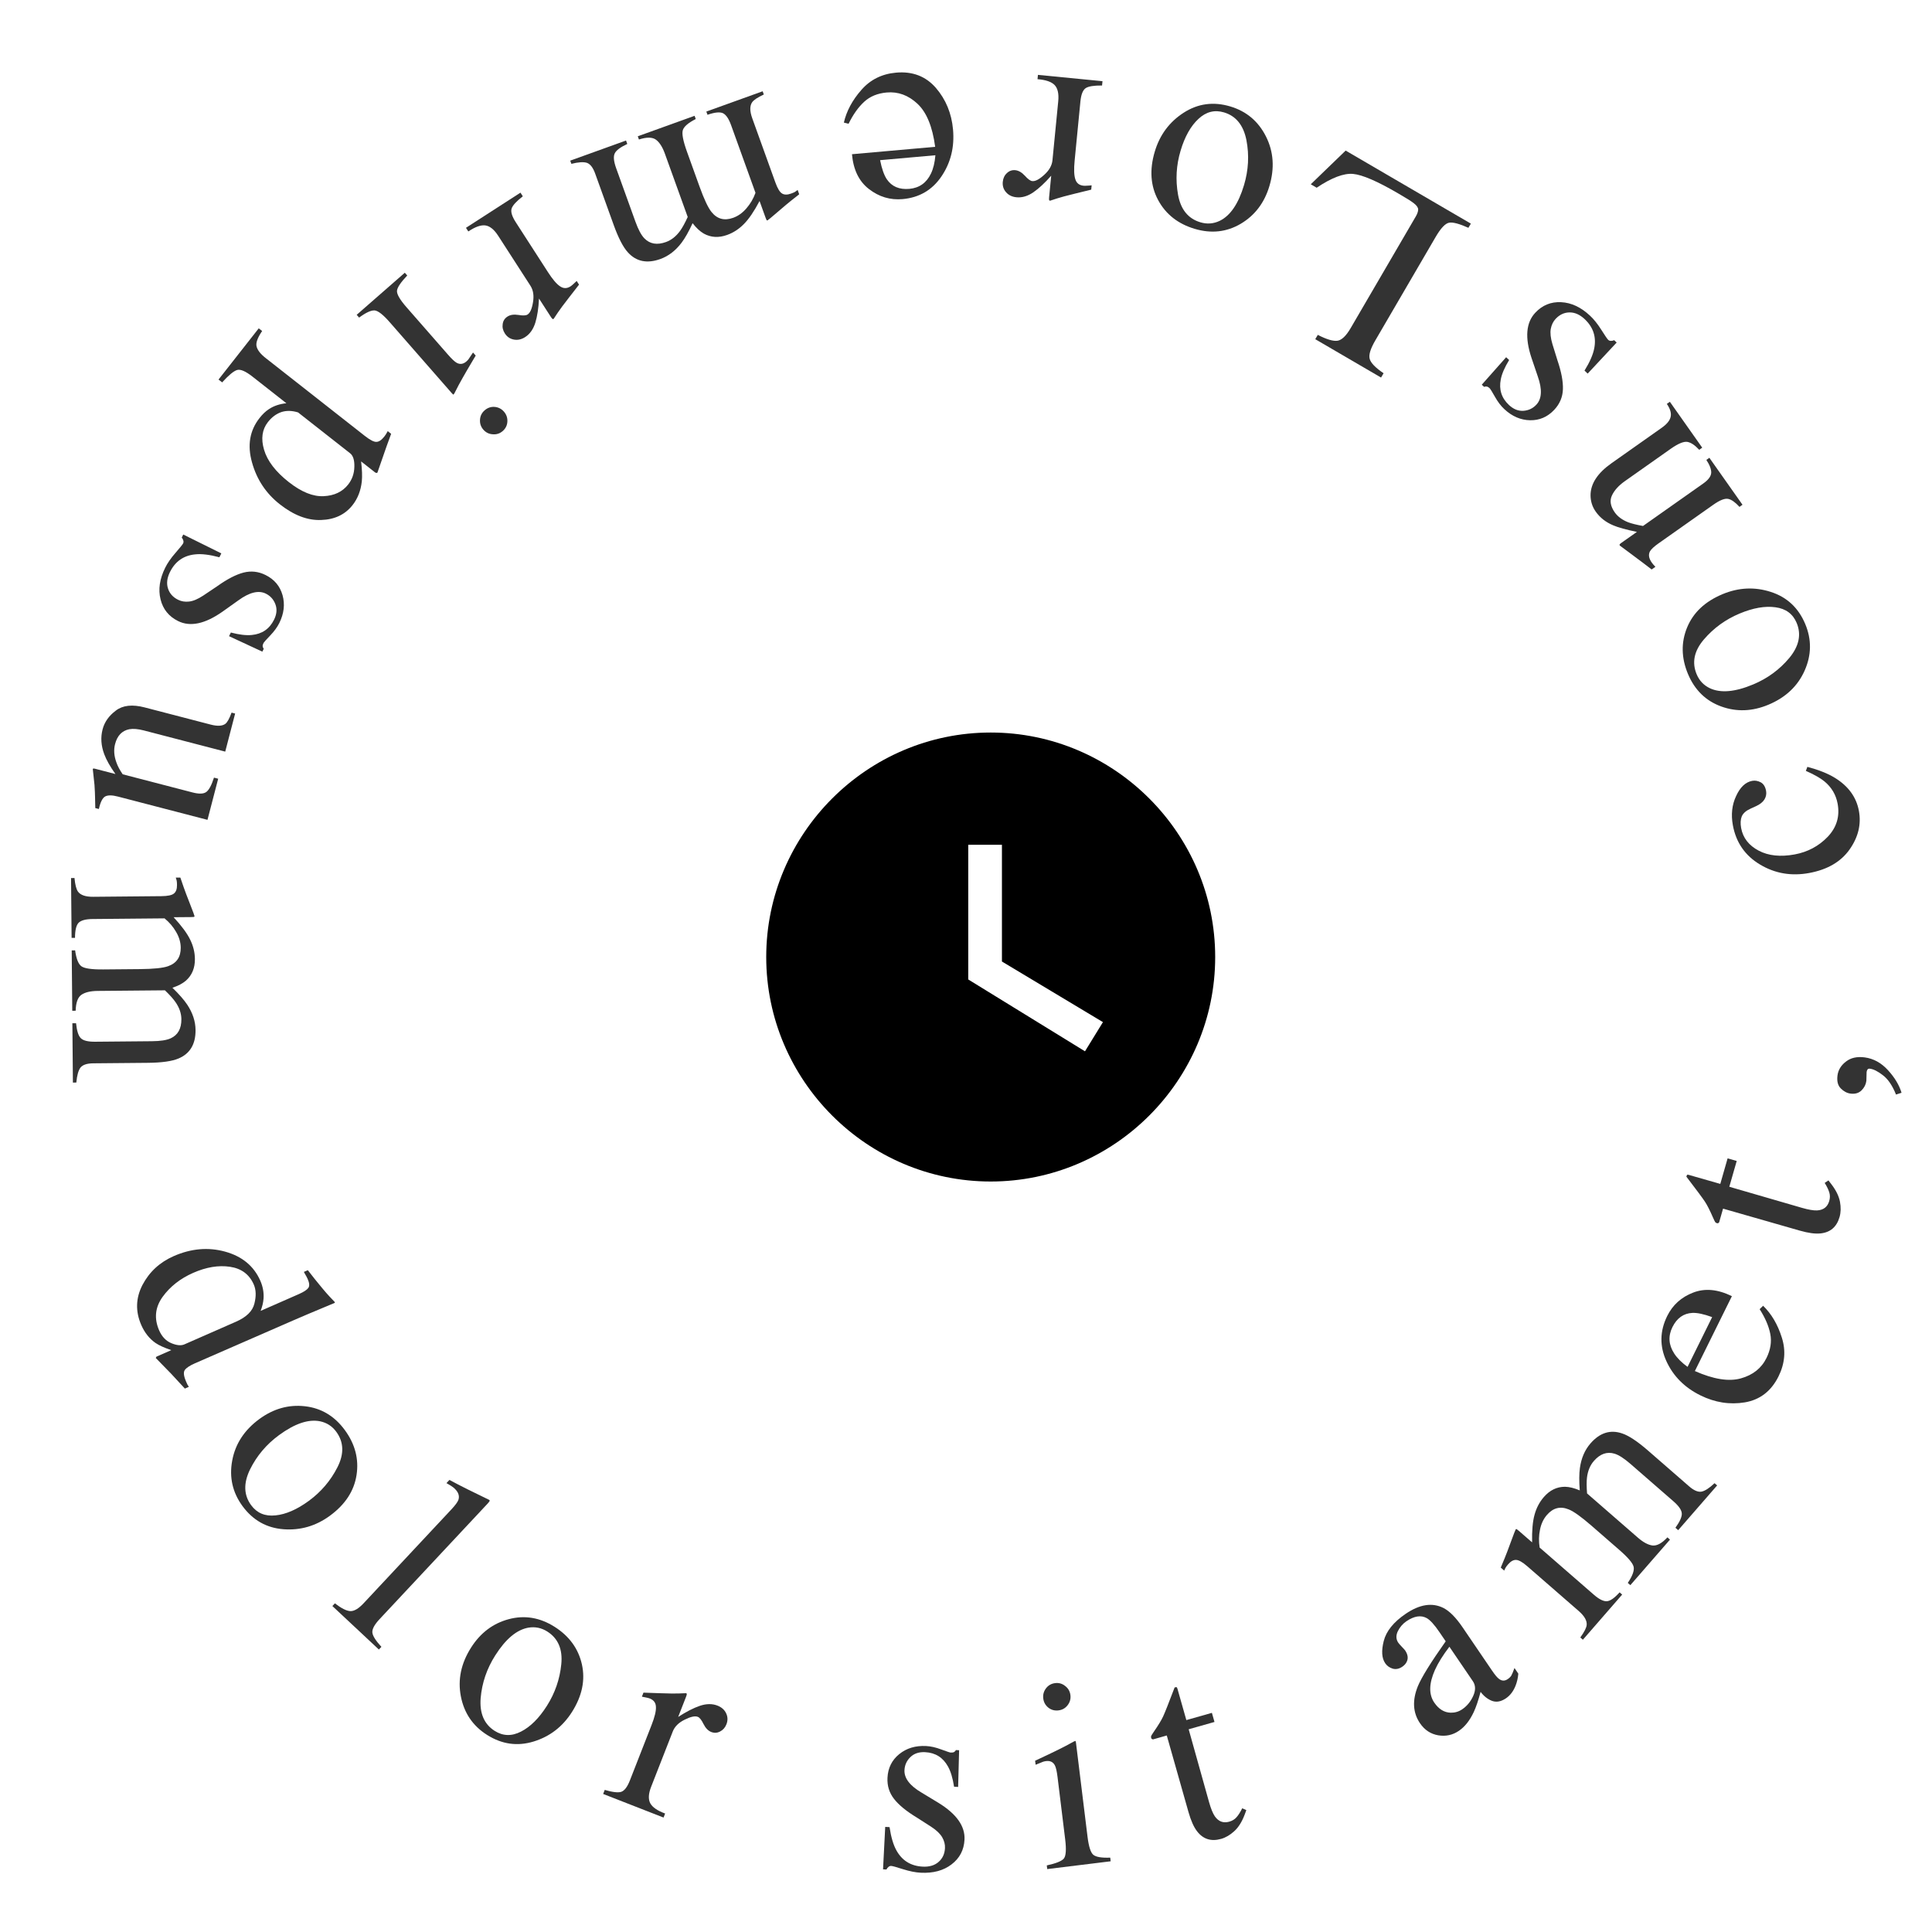 <svg width="102" height="102" viewBox="0 0 102 102" fill="none" xmlns="http://www.w3.org/2000/svg">
<path d="M77.524 12.027C77.044 11.812 76.706 11.722 76.509 11.757C76.305 11.793 76.068 12.043 75.797 12.507L72.61 17.972C72.355 18.408 72.256 18.73 72.311 18.939C72.363 19.152 72.608 19.408 73.046 19.706L72.913 19.933L69.439 17.907L69.573 17.68C70.038 17.919 70.385 18.022 70.614 17.989C70.838 17.954 71.069 17.733 71.307 17.325L74.75 11.422C74.829 11.286 74.87 11.165 74.873 11.06C74.869 10.956 74.795 10.848 74.651 10.737C74.566 10.672 74.475 10.608 74.377 10.546C74.275 10.481 74.085 10.367 73.805 10.204C72.713 9.567 71.923 9.226 71.434 9.182C70.945 9.138 70.305 9.381 69.513 9.911L69.202 9.729L71.044 7.95L77.654 11.806L77.524 12.027Z" fill="#333333"/>
<path d="M67.018 9.824C66.754 10.707 66.252 11.369 65.512 11.81C64.765 12.253 63.951 12.344 63.068 12.08C62.19 11.817 61.548 11.312 61.144 10.563C60.74 9.814 60.681 8.96 60.967 8.002C61.23 7.12 61.739 6.436 62.493 5.95C63.247 5.465 64.067 5.355 64.954 5.62C65.806 5.875 66.433 6.403 66.837 7.205C67.24 8.006 67.3 8.879 67.018 9.824ZM63.374 11.736C63.724 11.841 64.062 11.816 64.389 11.662C64.953 11.391 65.383 10.761 65.678 9.772C65.914 8.982 65.957 8.193 65.806 7.404C65.65 6.613 65.256 6.123 64.621 5.934C64.125 5.786 63.675 5.9 63.272 6.277C62.865 6.654 62.551 7.212 62.33 7.953C62.1 8.72 62.055 9.494 62.194 10.275C62.333 11.056 62.726 11.543 63.374 11.736Z" fill="#333333"/>
<path d="M58.183 4.514C57.756 4.51 57.468 4.556 57.319 4.653C57.169 4.755 57.076 4.99 57.04 5.359L56.736 8.476C56.691 8.932 56.703 9.261 56.772 9.463C56.835 9.669 56.98 9.783 57.206 9.805C57.252 9.81 57.315 9.809 57.394 9.803C57.469 9.801 57.548 9.795 57.633 9.784L57.611 10.012C57.339 10.079 57.06 10.147 56.775 10.217C56.489 10.287 56.291 10.337 56.181 10.368C55.942 10.433 55.695 10.509 55.44 10.596C55.407 10.592 55.39 10.579 55.388 10.556C55.381 10.532 55.381 10.483 55.388 10.409L55.499 9.276C55.164 9.657 54.849 9.949 54.555 10.153C54.256 10.357 53.959 10.444 53.664 10.415C53.429 10.392 53.245 10.302 53.111 10.145C52.977 9.992 52.921 9.81 52.942 9.598C52.96 9.409 53.033 9.255 53.161 9.138C53.284 9.02 53.431 8.969 53.602 8.985C53.777 9.003 53.946 9.101 54.11 9.279C54.269 9.458 54.4 9.552 54.501 9.562C54.662 9.578 54.873 9.466 55.134 9.226C55.394 8.991 55.538 8.735 55.565 8.459L55.87 5.342C55.908 4.945 55.843 4.66 55.674 4.485C55.505 4.315 55.206 4.214 54.776 4.181L54.798 3.953L58.206 4.286L58.183 4.514Z" fill="#333333"/>
<path d="M47.652 10.512C47.002 10.569 46.412 10.394 45.883 9.986C45.354 9.582 45.053 8.968 44.98 8.142L49.372 7.751C49.23 6.685 48.919 5.927 48.437 5.478C47.956 5.028 47.415 4.83 46.816 4.883C46.331 4.926 45.934 5.089 45.625 5.373C45.316 5.656 45.041 6.043 44.801 6.534L44.552 6.472C44.689 5.87 44.995 5.296 45.472 4.752C45.944 4.208 46.556 3.902 47.308 3.835C48.175 3.758 48.875 4.026 49.408 4.638C49.937 5.251 50.239 5.984 50.315 6.837C50.398 7.764 50.195 8.588 49.706 9.311C49.217 10.033 48.533 10.433 47.652 10.512ZM48.008 9.971C48.534 9.924 48.914 9.655 49.149 9.165C49.275 8.903 49.353 8.58 49.384 8.196L46.465 8.456C46.556 8.913 46.675 9.248 46.819 9.463C47.081 9.849 47.478 10.018 48.008 9.971Z" fill="#333333"/>
<path d="M40.325 4.989C39.996 5.142 39.79 5.28 39.707 5.403C39.578 5.593 39.582 5.877 39.719 6.255L40.936 9.633C41.052 9.955 41.172 10.151 41.295 10.22C41.414 10.29 41.572 10.29 41.767 10.219C41.859 10.186 41.927 10.157 41.972 10.131C42.012 10.106 42.059 10.072 42.112 10.028L42.194 10.257L41.781 10.583C41.631 10.701 41.389 10.904 41.055 11.192C40.721 11.48 40.543 11.627 40.521 11.635C40.499 11.643 40.482 11.637 40.47 11.617C40.458 11.597 40.441 11.556 40.419 11.495L40.101 10.613C39.811 11.161 39.536 11.565 39.276 11.826C39.017 12.091 38.722 12.284 38.391 12.403C37.943 12.565 37.531 12.541 37.155 12.332C36.956 12.217 36.76 12.034 36.566 11.784C36.362 12.227 36.168 12.57 35.985 12.813C35.669 13.232 35.295 13.519 34.864 13.675C34.162 13.927 33.591 13.811 33.151 13.325C32.899 13.052 32.648 12.566 32.397 11.869L31.42 9.158C31.308 8.849 31.165 8.662 30.989 8.598C30.81 8.539 30.536 8.557 30.166 8.65L30.105 8.481L33.051 7.419L33.117 7.601C32.751 7.773 32.53 7.939 32.455 8.099C32.376 8.26 32.401 8.522 32.531 8.883L33.546 11.699C33.698 12.121 33.856 12.416 34.02 12.584C34.31 12.883 34.69 12.947 35.16 12.778C35.444 12.676 35.691 12.481 35.902 12.193C36.024 12.026 36.159 11.78 36.308 11.456L35.102 8.111C34.975 7.759 34.818 7.513 34.63 7.374C34.438 7.236 34.139 7.233 33.733 7.365L33.672 7.195L36.671 6.114L36.732 6.284C36.337 6.485 36.11 6.68 36.05 6.869C35.99 7.058 36.064 7.442 36.273 8.021L36.932 9.851C37.174 10.521 37.384 10.967 37.562 11.189C37.86 11.564 38.242 11.667 38.708 11.499C38.974 11.403 39.208 11.235 39.412 10.994C39.617 10.758 39.775 10.487 39.886 10.181L38.598 6.608C38.479 6.277 38.34 6.068 38.181 5.983C38.018 5.899 37.742 5.925 37.352 6.06L37.291 5.89L40.264 4.819L40.325 4.989Z" fill="#333333"/>
<path d="M26.605 21.732C26.736 21.882 26.797 22.056 26.787 22.256C26.777 22.455 26.695 22.622 26.542 22.756C26.392 22.887 26.218 22.945 26.019 22.928C25.819 22.918 25.652 22.836 25.518 22.683C25.387 22.533 25.328 22.357 25.342 22.154C25.355 21.958 25.436 21.795 25.586 21.664C25.74 21.53 25.914 21.469 26.11 21.482C26.309 21.499 26.474 21.582 26.605 21.732ZM21.5 14.545C21.157 14.906 20.977 15.175 20.959 15.351C20.943 15.53 21.114 15.824 21.471 16.231L23.652 18.724C23.85 18.951 24.003 19.094 24.11 19.154C24.288 19.251 24.46 19.226 24.627 19.08C24.665 19.047 24.701 19.009 24.733 18.969C24.762 18.931 24.842 18.812 24.973 18.611L25.115 18.773L24.954 19.043C24.518 19.775 24.224 20.297 24.072 20.608C24.011 20.735 23.967 20.811 23.939 20.835C23.911 20.817 23.884 20.794 23.86 20.766L20.577 17.013C20.23 16.616 19.965 16.408 19.782 16.389C19.596 16.374 19.322 16.5 18.959 16.767L18.831 16.621L21.372 14.399L21.5 14.545Z" fill="#333333"/>
<path d="M15.737 21.774C15.415 21.674 15.119 21.668 14.849 21.757C14.58 21.852 14.346 22.027 14.146 22.282C13.837 22.675 13.769 23.163 13.941 23.745C14.114 24.334 14.55 24.904 15.249 25.453C15.919 25.979 16.534 26.226 17.094 26.195C17.651 26.168 18.08 25.963 18.381 25.581C18.592 25.311 18.701 25 18.708 24.646C18.719 24.295 18.644 24.057 18.484 23.931L15.737 21.774ZM13.84 17.476C13.593 17.836 13.496 18.11 13.548 18.298C13.598 18.49 13.755 18.69 14.021 18.899L19.264 23.016C19.541 23.233 19.744 23.337 19.875 23.328C20.007 23.326 20.145 23.232 20.291 23.046C20.323 23.006 20.351 22.966 20.376 22.927C20.398 22.891 20.429 22.836 20.47 22.762L20.65 22.904L20.412 23.556C20.401 23.577 20.24 24.041 19.927 24.949C19.913 24.968 19.893 24.973 19.869 24.966C19.846 24.966 19.824 24.957 19.802 24.94L19.065 24.361C19.116 24.79 19.129 25.141 19.102 25.415C19.049 25.902 18.886 26.319 18.615 26.665C18.22 27.168 17.666 27.43 16.954 27.453C16.242 27.483 15.514 27.206 14.772 26.623C14.044 26.051 13.554 25.314 13.304 24.41C13.051 23.511 13.183 22.732 13.7 22.073C13.86 21.869 14.025 21.712 14.193 21.603C14.452 21.43 14.761 21.326 15.119 21.289L13.334 19.887C12.966 19.598 12.693 19.48 12.515 19.535C12.337 19.589 12.074 19.807 11.728 20.188L11.537 20.038L13.66 17.335L13.84 17.476Z" fill="#333333"/>
<path d="M11.685 29.216L11.583 29.421C11.063 29.282 10.636 29.231 10.303 29.268C9.695 29.328 9.252 29.638 8.974 30.198C8.82 30.509 8.784 30.796 8.866 31.058C8.949 31.327 9.128 31.53 9.402 31.665C9.576 31.752 9.77 31.783 9.983 31.759C10.196 31.736 10.444 31.631 10.727 31.446L11.471 30.947C11.997 30.572 12.459 30.333 12.856 30.23C13.254 30.128 13.641 30.17 14.018 30.357C14.483 30.587 14.782 30.942 14.917 31.422C15.051 31.902 14.994 32.393 14.745 32.895C14.636 33.114 14.475 33.334 14.263 33.555C14.048 33.779 13.933 33.908 13.916 33.941C13.879 34.016 13.863 34.075 13.867 34.118C13.872 34.162 13.89 34.207 13.924 34.255L13.85 34.404L12.092 33.587L12.188 33.394C12.631 33.511 13 33.554 13.294 33.524C13.836 33.472 14.227 33.204 14.468 32.718C14.612 32.428 14.636 32.156 14.539 31.901C14.443 31.647 14.275 31.46 14.034 31.341C13.653 31.152 13.171 31.27 12.588 31.694L11.74 32.297C10.821 32.942 10.042 33.106 9.403 32.789C8.913 32.547 8.604 32.164 8.476 31.641C8.346 31.122 8.428 30.565 8.722 29.972C8.845 29.723 9.026 29.462 9.266 29.188C9.505 28.913 9.639 28.747 9.668 28.689C9.692 28.639 9.695 28.587 9.676 28.531C9.662 28.477 9.635 28.427 9.595 28.382L9.675 28.22L11.685 29.216Z" fill="#333333"/>
<path d="M11.891 39.682L7.59 38.563C7.285 38.484 7.03 38.463 6.824 38.5C6.44 38.578 6.191 38.838 6.076 39.282C5.996 39.586 6.02 39.91 6.146 40.254C6.214 40.449 6.325 40.657 6.478 40.879L10.161 41.836C10.506 41.926 10.75 41.918 10.893 41.811C11.035 41.705 11.17 41.453 11.297 41.055L11.519 41.113L10.954 43.284L6.223 42.054C5.918 41.974 5.694 41.973 5.549 42.051C5.408 42.133 5.298 42.354 5.22 42.711L5.031 42.662C5.028 42.398 5.024 42.203 5.018 42.078C5.017 41.953 5.008 41.742 4.989 41.446C4.979 41.319 4.949 41.038 4.899 40.604C4.905 40.582 4.92 40.572 4.943 40.573C4.962 40.573 4.985 40.577 5.012 40.584L6.094 40.865C5.811 40.466 5.614 40.118 5.505 39.822C5.335 39.371 5.305 38.933 5.416 38.507C5.517 38.117 5.752 37.786 6.119 37.513C6.483 37.235 6.988 37.18 7.633 37.347L11.121 38.254C11.48 38.348 11.739 38.334 11.9 38.213C12.002 38.134 12.11 37.938 12.226 37.623L12.414 37.672L11.891 39.682Z" fill="#333333"/>
<path d="M3.932 46.355C3.967 46.716 4.03 46.956 4.119 47.075C4.255 47.26 4.524 47.35 4.927 47.346L8.517 47.313C8.86 47.31 9.084 47.262 9.189 47.168C9.295 47.079 9.347 46.931 9.345 46.722C9.344 46.625 9.339 46.551 9.329 46.5C9.319 46.454 9.303 46.399 9.279 46.334L9.522 46.332L9.693 46.83C9.755 47.01 9.866 47.306 10.028 47.716C10.189 48.127 10.269 48.344 10.27 48.367C10.27 48.39 10.258 48.404 10.235 48.409C10.212 48.414 10.168 48.416 10.103 48.417L9.166 48.425C9.587 48.88 9.877 49.273 10.038 49.605C10.203 49.937 10.287 50.279 10.29 50.631C10.295 51.107 10.136 51.489 9.815 51.774C9.64 51.924 9.403 52.048 9.103 52.148C9.453 52.488 9.713 52.784 9.882 53.037C10.173 53.474 10.32 53.922 10.324 54.38C10.331 55.126 10.032 55.626 9.428 55.882C9.087 56.028 8.546 56.105 7.805 56.112L4.924 56.138C4.595 56.141 4.371 56.215 4.252 56.359C4.138 56.508 4.064 56.773 4.03 57.153L3.849 57.155L3.821 54.023L4.015 54.021C4.056 54.423 4.139 54.687 4.266 54.81C4.392 54.939 4.647 55.002 5.031 54.998L8.024 54.971C8.473 54.967 8.804 54.915 9.016 54.816C9.394 54.641 9.581 54.304 9.576 53.804C9.573 53.503 9.471 53.205 9.269 52.911C9.152 52.74 8.965 52.532 8.708 52.284L5.153 52.316C4.778 52.32 4.494 52.387 4.3 52.519C4.107 52.654 4.005 52.935 3.995 53.362L3.815 53.363L3.786 50.176L3.966 50.174C4.026 50.614 4.135 50.893 4.294 51.012C4.452 51.13 4.839 51.187 5.455 51.181L7.399 51.164C8.112 51.157 8.602 51.107 8.87 51.012C9.322 50.855 9.546 50.529 9.542 50.033C9.539 49.751 9.458 49.474 9.298 49.202C9.143 48.93 8.939 48.691 8.687 48.485L4.889 48.52C4.537 48.523 4.295 48.586 4.161 48.707C4.028 48.833 3.961 49.102 3.96 49.514L3.78 49.516L3.751 46.357L3.932 46.355Z" fill="#333333"/>
<path d="M13.743 67.615C13.879 67.925 13.936 68.239 13.914 68.557C13.899 68.765 13.848 68.983 13.76 69.208L15.782 68.32C16.04 68.206 16.205 68.098 16.277 67.996C16.35 67.898 16.339 67.741 16.244 67.525C16.222 67.474 16.2 67.431 16.179 67.394C16.158 67.358 16.112 67.277 16.042 67.151L16.252 67.059L16.614 67.522C16.749 67.69 16.886 67.858 17.025 68.024C17.164 68.191 17.29 68.335 17.404 68.457C17.455 68.515 17.545 68.61 17.673 68.74L17.677 68.784L17.004 69.065C16.761 69.167 16.509 69.272 16.248 69.382C15.992 69.489 15.739 69.598 15.489 69.708L10.289 71.977C10.014 72.098 9.836 72.217 9.755 72.333C9.675 72.449 9.699 72.654 9.827 72.946C9.848 72.993 9.868 73.039 9.889 73.086C9.914 73.131 9.94 73.175 9.969 73.218L9.76 73.31C9.74 73.288 9.499 73.027 9.037 72.528L8.223 71.694L8.261 71.624L9.043 71.281C8.68 71.157 8.405 71.033 8.218 70.907C7.892 70.682 7.639 70.365 7.46 69.959C7.144 69.238 7.164 68.531 7.522 67.838C7.886 67.147 8.435 66.641 9.168 66.318C10.088 65.914 10.993 65.835 11.885 66.08C12.783 66.328 13.402 66.84 13.743 67.615ZM8.404 70.242C8.549 70.572 8.764 70.796 9.048 70.914C9.333 71.032 9.562 71.053 9.736 70.976L12.463 69.778C13.014 69.536 13.337 69.217 13.431 68.822C13.531 68.429 13.52 68.092 13.397 67.813C13.162 67.279 12.743 66.968 12.138 66.879C11.537 66.79 10.891 66.896 10.2 67.2C9.518 67.5 8.978 67.924 8.582 68.472C8.188 69.025 8.128 69.614 8.404 70.242Z" fill="#333333"/>
<path d="M13.695 74.916C14.439 74.372 15.238 74.147 16.095 74.243C16.958 74.339 17.661 74.759 18.206 75.502C18.748 76.242 18.954 77.032 18.824 77.873C18.695 78.714 18.227 79.43 17.42 80.022C16.677 80.566 15.859 80.804 14.965 80.736C14.071 80.668 13.351 80.26 12.803 79.514C12.278 78.797 12.096 77.997 12.259 77.115C12.421 76.232 12.9 75.499 13.695 74.916ZM17.755 75.592C17.539 75.297 17.254 75.112 16.901 75.038C16.288 74.913 15.565 75.156 14.732 75.767C14.067 76.254 13.557 76.858 13.201 77.578C12.848 78.302 12.867 78.931 13.258 79.465C13.565 79.883 13.992 80.063 14.541 80.005C15.092 79.951 15.68 79.695 16.304 79.238C16.95 78.765 17.453 78.175 17.813 77.469C18.174 76.763 18.154 76.137 17.755 75.592Z" fill="#333333"/>
<path d="M17.681 84.649C18.024 84.913 18.296 85.05 18.496 85.059C18.699 85.066 18.932 84.928 19.194 84.648L23.828 79.692C24.037 79.469 24.163 79.298 24.204 79.179C24.27 78.974 24.199 78.774 23.993 78.582C23.945 78.537 23.888 78.493 23.821 78.45C23.758 78.409 23.674 78.36 23.571 78.301L23.727 78.133C24.297 78.439 24.999 78.79 25.831 79.188C25.855 79.21 25.859 79.233 25.843 79.257C25.831 79.283 25.793 79.33 25.73 79.398L20.043 85.479C19.767 85.773 19.64 86.012 19.659 86.195C19.681 86.374 19.84 86.624 20.136 86.945L20.003 87.087L17.548 84.791L17.681 84.649Z" fill="#333333"/>
<path d="M24.869 86.987C25.362 86.209 26.025 85.708 26.858 85.485C27.697 85.261 28.505 85.396 29.283 85.889C30.056 86.381 30.536 87.042 30.722 87.872C30.907 88.703 30.732 89.54 30.197 90.385C29.703 91.162 29.027 91.682 28.17 91.944C27.313 92.206 26.494 92.089 25.712 91.593C24.961 91.117 24.501 90.438 24.331 89.557C24.161 88.676 24.34 87.819 24.869 86.987ZM28.895 86.137C28.586 85.941 28.254 85.873 27.898 85.932C27.282 86.04 26.697 86.529 26.144 87.401C25.702 88.097 25.447 88.845 25.377 89.645C25.312 90.448 25.558 91.027 26.117 91.382C26.555 91.66 27.019 91.672 27.509 91.418C28.003 91.167 28.457 90.715 28.872 90.062C29.301 89.386 29.555 88.653 29.633 87.864C29.712 87.075 29.466 86.499 28.895 86.137Z" fill="#333333"/>
<path d="M31.927 94.498C32.337 94.619 32.627 94.653 32.797 94.6C32.968 94.542 33.121 94.341 33.256 93.996L34.397 91.08C34.564 90.653 34.642 90.333 34.63 90.12C34.625 89.904 34.517 89.755 34.306 89.672C34.263 89.655 34.202 89.639 34.124 89.623C34.051 89.605 33.973 89.589 33.889 89.576L33.972 89.363C34.252 89.372 34.538 89.383 34.832 89.393C35.127 89.404 35.331 89.409 35.445 89.409C35.693 89.412 35.951 89.406 36.22 89.392C36.25 89.403 36.263 89.421 36.259 89.444C36.259 89.469 36.246 89.516 36.219 89.585L35.804 90.646C36.23 90.37 36.612 90.174 36.951 90.058C37.294 89.943 37.604 89.94 37.88 90.048C38.099 90.134 38.252 90.271 38.338 90.458C38.425 90.642 38.43 90.832 38.353 91.031C38.284 91.208 38.172 91.335 38.017 91.414C37.866 91.494 37.711 91.503 37.551 91.441C37.387 91.377 37.251 91.236 37.142 91.02C37.037 90.805 36.937 90.679 36.842 90.641C36.691 90.582 36.458 90.633 36.142 90.793C35.828 90.948 35.62 91.155 35.519 91.414L34.378 94.331C34.233 94.701 34.218 94.994 34.333 95.208C34.45 95.418 34.711 95.597 35.115 95.745L35.032 95.958L31.843 94.712L31.927 94.498Z" fill="#333333"/>
<path d="M46.735 96.451L46.964 96.463C47.043 96.996 47.166 97.407 47.331 97.699C47.629 98.233 48.089 98.516 48.713 98.549C49.06 98.567 49.338 98.486 49.546 98.306C49.76 98.123 49.874 97.878 49.89 97.573C49.9 97.379 49.852 97.189 49.745 97.002C49.639 96.816 49.445 96.63 49.162 96.444L48.408 95.96C47.855 95.626 47.453 95.297 47.201 94.973C46.948 94.65 46.833 94.277 46.855 93.857C46.881 93.339 47.088 92.923 47.475 92.609C47.862 92.295 48.335 92.153 48.895 92.182C49.14 92.194 49.406 92.254 49.692 92.362C49.983 92.469 50.147 92.524 50.184 92.526C50.268 92.53 50.328 92.522 50.367 92.501C50.405 92.48 50.439 92.444 50.469 92.395L50.636 92.403L50.585 94.341L50.37 94.33C50.3 93.876 50.194 93.521 50.049 93.263C49.786 92.786 49.384 92.534 48.843 92.506C48.52 92.489 48.26 92.575 48.065 92.765C47.87 92.954 47.766 93.183 47.752 93.451C47.73 93.876 48.029 94.272 48.65 94.638L49.54 95.177C50.498 95.764 50.958 96.413 50.921 97.126C50.893 97.671 50.664 98.107 50.235 98.432C49.81 98.758 49.267 98.904 48.606 98.87C48.329 98.856 48.017 98.793 47.67 98.683C47.324 98.572 47.118 98.515 47.053 98.512C46.998 98.509 46.948 98.527 46.904 98.567C46.861 98.602 46.826 98.646 46.8 98.701L46.62 98.691L46.735 96.451Z" fill="#333333"/>
<path d="M55.079 89.671C55.055 89.474 55.103 89.295 55.223 89.136C55.343 88.977 55.505 88.885 55.707 88.86C55.904 88.836 56.081 88.886 56.236 89.012C56.396 89.132 56.488 89.293 56.513 89.496C56.537 89.693 56.486 89.872 56.361 90.032C56.24 90.187 56.081 90.276 55.884 90.3C55.681 90.325 55.503 90.277 55.348 90.156C55.193 90.031 55.103 89.869 55.079 89.671ZM55.265 98.485C55.751 98.379 56.051 98.258 56.165 98.123C56.278 97.983 56.302 97.644 56.236 97.107L55.833 93.819C55.796 93.52 55.75 93.316 55.694 93.206C55.602 93.026 55.446 92.95 55.226 92.977C55.175 92.983 55.125 92.994 55.076 93.009C55.031 93.024 54.898 93.078 54.676 93.17L54.649 92.957L54.934 92.824C55.706 92.463 56.242 92.197 56.543 92.025C56.665 91.954 56.744 91.916 56.781 91.911C56.794 91.942 56.803 91.976 56.807 92.013L57.415 96.962C57.479 97.486 57.581 97.807 57.722 97.925C57.867 98.042 58.164 98.092 58.615 98.074L58.638 98.267L55.289 98.678L55.265 98.485Z" fill="#333333"/>
<path d="M63.982 90.43L64.119 90.911L62.756 91.297L63.834 95.149C63.93 95.488 64.031 95.736 64.138 95.893C64.332 96.17 64.585 96.264 64.897 96.176C65.058 96.13 65.185 96.053 65.279 95.945C65.378 95.835 65.48 95.676 65.584 95.468L65.8 95.566L65.71 95.808C65.567 96.186 65.384 96.476 65.162 96.678C64.941 96.88 64.71 97.016 64.469 97.084C63.944 97.233 63.521 97.1 63.201 96.686C63.027 96.461 62.876 96.124 62.748 95.674L61.6 91.625L60.872 91.832C60.846 91.825 60.824 91.816 60.807 91.807C60.794 91.796 60.785 91.779 60.778 91.757C60.766 91.713 60.765 91.677 60.777 91.649C60.791 91.616 60.84 91.54 60.921 91.421C61.157 91.079 61.319 90.812 61.408 90.618C61.501 90.419 61.703 89.909 62.014 89.09C62.072 89.073 62.107 89.068 62.118 89.074C62.134 89.079 62.15 89.111 62.167 89.169L62.633 90.812L63.982 90.43Z" fill="#333333"/>
<path d="M76.521 86.94C76.18 87.385 75.926 87.793 75.758 88.165C75.439 88.88 75.427 89.454 75.721 89.887C75.958 90.235 76.248 90.413 76.589 90.422C76.812 90.427 77.014 90.367 77.198 90.242C77.451 90.07 77.644 89.835 77.777 89.538C77.914 89.237 77.908 88.978 77.76 88.76L76.521 86.94ZM74.969 90.979C74.591 90.424 74.554 89.772 74.856 89.023C75.052 88.553 75.541 87.763 76.326 86.653L75.993 86.165C75.728 85.775 75.504 85.529 75.324 85.428C75.019 85.26 74.662 85.316 74.252 85.594C74.057 85.727 73.906 85.903 73.797 86.123C73.692 86.346 73.7 86.547 73.822 86.727C73.854 86.773 73.917 86.845 74.011 86.943C74.103 87.037 74.16 87.1 74.181 87.13C74.327 87.344 74.357 87.542 74.273 87.722C74.227 87.827 74.148 87.917 74.037 87.993C73.865 88.11 73.695 88.144 73.527 88.096C73.357 88.043 73.225 87.948 73.132 87.811C72.949 87.543 72.924 87.151 73.055 86.636C73.187 86.115 73.573 85.637 74.212 85.202C74.954 84.696 75.622 84.595 76.214 84.897C76.536 85.065 76.868 85.401 77.212 85.907L78.779 88.209C78.93 88.43 79.05 88.573 79.138 88.636C79.289 88.752 79.443 88.756 79.6 88.649C79.688 88.589 79.752 88.526 79.791 88.461C79.83 88.395 79.885 88.262 79.957 88.062L80.16 88.361C80.139 88.593 80.09 88.806 80.014 88.998C79.898 89.289 79.73 89.51 79.508 89.662C79.248 89.839 79.001 89.883 78.767 89.796C78.538 89.706 78.338 89.548 78.168 89.322C78.049 89.772 77.928 90.129 77.805 90.392C77.597 90.836 77.336 91.165 77.022 91.379C76.693 91.603 76.33 91.682 75.933 91.616C75.533 91.547 75.211 91.335 74.969 90.979Z" fill="#333333"/>
<path d="M83.432 86.451C83.644 86.158 83.757 85.936 83.769 85.788C83.79 85.56 83.648 85.314 83.344 85.05L80.636 82.693C80.377 82.468 80.177 82.356 80.036 82.356C79.898 82.352 79.761 82.429 79.624 82.586C79.56 82.659 79.515 82.718 79.489 82.763C79.465 82.804 79.441 82.856 79.416 82.92L79.233 82.761L79.435 82.274C79.508 82.099 79.621 81.804 79.772 81.389C79.924 80.975 80.007 80.76 80.023 80.742C80.038 80.725 80.056 80.722 80.076 80.733C80.097 80.745 80.131 80.772 80.18 80.815L80.888 81.43C80.874 80.811 80.917 80.324 81.017 79.969C81.114 79.611 81.278 79.3 81.509 79.034C81.822 78.674 82.193 78.494 82.623 78.494C82.853 78.498 83.113 78.562 83.404 78.686C83.367 78.2 83.369 77.806 83.411 77.504C83.483 76.984 83.669 76.551 83.97 76.205C84.459 75.643 85.015 75.466 85.636 75.676C85.989 75.793 86.445 76.094 87.004 76.58L89.178 78.472C89.426 78.688 89.642 78.781 89.827 78.752C90.012 78.716 90.243 78.567 90.52 78.305L90.656 78.423L88.6 80.786L88.454 80.658C88.69 80.33 88.802 80.078 88.79 79.902C88.781 79.722 88.631 79.506 88.341 79.254L86.083 77.289C85.744 76.994 85.463 76.814 85.238 76.747C84.84 76.627 84.476 76.756 84.148 77.133C83.95 77.36 83.829 77.651 83.785 78.005C83.76 78.21 83.761 78.49 83.789 78.846L86.472 81.18C86.755 81.426 87.012 81.564 87.244 81.594C87.478 81.62 87.741 81.477 88.031 81.165L88.167 81.284L86.075 83.688L85.939 83.57C86.186 83.202 86.289 82.92 86.249 82.726C86.21 82.532 85.957 82.233 85.493 81.829L84.026 80.552C83.488 80.085 83.088 79.797 82.824 79.691C82.382 79.508 81.998 79.604 81.673 79.978C81.487 80.191 81.364 80.452 81.304 80.761C81.24 81.068 81.234 81.382 81.285 81.703L84.151 84.196C84.417 84.427 84.639 84.541 84.82 84.538C85.003 84.532 85.232 84.375 85.506 84.068L85.642 84.186L83.568 86.57L83.432 86.451Z" fill="#333333"/>
<path d="M88.02 69.479C88.309 68.894 88.766 68.482 89.39 68.243C90.01 68.002 90.692 68.065 91.435 68.432L89.481 72.385C90.465 72.82 91.274 72.949 91.908 72.772C92.543 72.595 92.994 72.237 93.261 71.697C93.476 71.261 93.543 70.838 93.463 70.426C93.382 70.014 93.195 69.578 92.901 69.118L93.083 68.937C93.526 69.368 93.856 69.928 94.072 70.619C94.291 71.305 94.233 71.987 93.899 72.663C93.513 73.443 92.92 73.902 92.119 74.038C91.321 74.17 90.537 74.046 89.77 73.667C88.936 73.254 88.337 72.652 87.975 71.858C87.614 71.065 87.629 70.272 88.02 69.479ZM88.296 70.065C88.062 70.538 88.094 71.003 88.39 71.459C88.548 71.703 88.783 71.937 89.095 72.164L90.393 69.537C89.956 69.377 89.608 69.303 89.349 69.315C88.883 69.338 88.532 69.588 88.296 70.065Z" fill="#333333"/>
<path d="M91.209 61.156L91.69 61.293L91.299 62.655L95.141 63.77C95.479 63.867 95.743 63.912 95.933 63.904C96.271 63.885 96.485 63.719 96.574 63.408C96.62 63.248 96.621 63.099 96.579 62.962C96.538 62.82 96.457 62.65 96.335 62.451L96.532 62.319L96.69 62.524C96.935 62.844 97.085 63.152 97.141 63.447C97.196 63.742 97.189 64.01 97.12 64.251C96.969 64.776 96.634 65.065 96.113 65.118C95.83 65.148 95.464 65.098 95.014 64.969L90.969 63.81L90.76 64.538C90.74 64.556 90.722 64.57 90.705 64.58C90.689 64.585 90.67 64.584 90.647 64.578C90.603 64.565 90.572 64.547 90.555 64.522C90.535 64.493 90.495 64.411 90.437 64.279C90.271 63.899 90.13 63.62 90.012 63.442C89.891 63.258 89.565 62.818 89.032 62.121C89.049 62.063 89.063 62.031 89.075 62.025C89.087 62.014 89.123 62.017 89.18 62.034L90.823 62.504L91.209 61.156Z" fill="#333333"/>
<path d="M98.446 55.825C98.91 55.886 99.319 56.111 99.674 56.498C100.029 56.886 100.269 57.284 100.392 57.693L100.1 57.787C99.91 57.314 99.681 56.976 99.414 56.772C99.147 56.564 98.918 56.447 98.725 56.422C98.66 56.414 98.617 56.429 98.593 56.468C98.569 56.507 98.554 56.549 98.548 56.595L98.535 57.062C98.51 57.255 98.424 57.424 98.279 57.568C98.13 57.712 97.936 57.768 97.697 57.736C97.513 57.712 97.343 57.622 97.186 57.466C97.029 57.31 96.971 57.08 97.011 56.777C97.049 56.488 97.198 56.244 97.458 56.045C97.713 55.845 98.043 55.772 98.446 55.825Z" fill="#333333"/>
<path d="M91.488 43.575C91.382 43.006 91.439 42.49 91.659 42.025C91.873 41.557 92.156 41.29 92.506 41.225C92.656 41.197 92.807 41.223 92.959 41.303C93.105 41.384 93.199 41.534 93.24 41.752C93.269 41.912 93.241 42.063 93.155 42.206C93.067 42.345 92.924 42.461 92.725 42.554L92.412 42.697C92.182 42.801 92.03 42.935 91.957 43.1C91.89 43.268 91.879 43.474 91.924 43.72C92.021 44.239 92.33 44.636 92.852 44.911C93.368 45.182 94.002 45.248 94.753 45.109C95.441 44.981 96.021 44.671 96.495 44.178C96.967 43.68 97.141 43.097 97.017 42.428C96.929 41.955 96.696 41.562 96.318 41.251C96.102 41.075 95.775 40.891 95.34 40.698L95.42 40.486C96.014 40.644 96.498 40.836 96.87 41.064C97.582 41.501 98.005 42.082 98.14 42.806C98.272 43.516 98.108 44.196 97.65 44.846C97.192 45.496 96.482 45.911 95.522 46.089C94.579 46.264 93.714 46.117 92.925 45.646C92.136 45.176 91.657 44.486 91.488 43.575Z" fill="#333333"/>
<path d="M93.363 37.206C92.513 37.561 91.683 37.592 90.872 37.298C90.056 37.002 89.471 36.429 89.115 35.579C88.762 34.733 88.747 33.917 89.07 33.129C89.394 32.342 90.016 31.756 90.939 31.37C91.789 31.015 92.641 30.975 93.493 31.251C94.346 31.527 94.951 32.092 95.308 32.946C95.651 33.766 95.64 34.586 95.275 35.406C94.91 36.226 94.273 36.826 93.363 37.206ZM89.575 35.598C89.716 35.935 89.949 36.181 90.275 36.336C90.842 36.601 91.602 36.535 92.555 36.136C93.315 35.819 93.953 35.352 94.468 34.735C94.981 34.114 95.11 33.498 94.855 32.887C94.655 32.409 94.281 32.133 93.734 32.061C93.185 31.984 92.554 32.095 91.841 32.393C91.102 32.702 90.474 33.157 89.958 33.759C89.442 34.361 89.314 34.974 89.575 35.598Z" fill="#333333"/>
<path d="M91.836 26.761C91.612 26.516 91.414 26.375 91.241 26.339C91.061 26.301 90.798 26.405 90.45 26.651L87.573 28.68C87.33 28.851 87.176 28.993 87.11 29.108C87.017 29.282 87.049 29.48 87.206 29.703C87.23 29.737 87.258 29.772 87.288 29.807C87.316 29.838 87.352 29.878 87.397 29.925L87.199 30.065C87.044 29.942 86.668 29.658 86.07 29.213L85.518 28.803C85.499 28.777 85.498 28.755 85.514 28.738C85.528 28.717 85.552 28.695 85.586 28.67L86.42 28.082C85.849 27.963 85.434 27.849 85.174 27.737C84.781 27.573 84.472 27.332 84.248 27.014C84.066 26.757 83.975 26.47 83.973 26.154C83.972 25.543 84.34 24.977 85.078 24.457L87.728 22.587C88.001 22.395 88.159 22.202 88.202 22.007C88.246 21.811 88.179 21.584 88.001 21.324L88.16 21.212L89.869 23.635L89.71 23.747C89.478 23.498 89.266 23.358 89.075 23.328C88.881 23.302 88.59 23.424 88.204 23.696L85.781 25.405C85.456 25.635 85.23 25.885 85.104 26.155C84.973 26.428 85.023 26.728 85.252 27.053C85.41 27.276 85.646 27.45 85.96 27.574C86.137 27.641 86.399 27.706 86.743 27.769L89.921 25.528C90.194 25.336 90.334 25.146 90.344 24.958C90.349 24.773 90.263 24.547 90.087 24.281L90.246 24.169L91.995 26.648L91.836 26.761Z" fill="#333333"/>
<path d="M83.822 19.724L83.654 19.567C83.937 19.109 84.108 18.715 84.169 18.385C84.285 17.785 84.115 17.271 83.659 16.845C83.405 16.608 83.14 16.491 82.865 16.494C82.584 16.497 82.339 16.611 82.13 16.834C81.998 16.976 81.912 17.153 81.873 17.364C81.835 17.575 81.864 17.842 81.96 18.166L82.225 19.022C82.433 19.634 82.529 20.145 82.514 20.555C82.499 20.965 82.347 21.324 82.06 21.632C81.706 22.011 81.28 22.196 80.782 22.187C80.284 22.178 79.83 21.982 79.421 21.6C79.241 21.433 79.076 21.216 78.926 20.949C78.773 20.679 78.683 20.532 78.656 20.506C78.595 20.45 78.543 20.417 78.5 20.409C78.457 20.4 78.408 20.405 78.353 20.424L78.231 20.31L79.517 18.86L79.675 19.007C79.436 19.398 79.289 19.739 79.234 20.029C79.128 20.564 79.273 21.016 79.669 21.385C79.906 21.606 80.16 21.707 80.431 21.688C80.702 21.669 80.929 21.561 81.112 21.365C81.403 21.053 81.428 20.558 81.189 19.878L80.855 18.893C80.501 17.827 80.566 17.034 81.053 16.513C81.425 16.113 81.881 15.927 82.419 15.954C82.954 15.979 83.463 16.216 83.947 16.668C84.15 16.858 84.349 17.106 84.543 17.414C84.737 17.722 84.858 17.898 84.905 17.942C84.946 17.98 84.996 17.998 85.054 17.996C85.11 17.997 85.165 17.985 85.22 17.96L85.352 18.084L83.822 19.724Z" fill="#333333"/>
<path d="M27.602 10.364C27.264 10.626 27.067 10.841 27.011 11.01C26.957 11.182 27.03 11.424 27.231 11.735L28.929 14.367C29.177 14.752 29.391 15.002 29.571 15.118C29.749 15.24 29.933 15.24 30.124 15.117C30.163 15.091 30.211 15.052 30.27 14.998C30.327 14.95 30.386 14.895 30.446 14.834L30.57 15.027C30.398 15.248 30.222 15.474 30.042 15.707C29.861 15.939 29.737 16.102 29.67 16.194C29.523 16.394 29.377 16.607 29.231 16.833C29.204 16.851 29.182 16.851 29.166 16.834C29.145 16.82 29.115 16.781 29.075 16.719L28.457 15.762C28.432 16.269 28.367 16.694 28.263 17.036C28.155 17.381 27.977 17.634 27.728 17.795C27.529 17.923 27.329 17.967 27.127 17.927C26.927 17.89 26.769 17.782 26.654 17.604C26.551 17.444 26.513 17.279 26.54 17.107C26.563 16.938 26.646 16.807 26.791 16.714C26.938 16.618 27.132 16.59 27.372 16.628C27.607 16.669 27.768 16.662 27.853 16.606C27.99 16.518 28.085 16.3 28.141 15.95C28.198 15.604 28.152 15.315 28.001 15.081L26.303 12.45C26.087 12.115 25.859 11.932 25.618 11.9C25.38 11.872 25.082 11.979 24.725 12.22L24.601 12.027L27.478 10.171L27.602 10.364Z" fill="#333333"/>
<path d="M52.305 38.674C45.786 38.674 40.453 44.008 40.453 50.526C40.453 57.044 45.786 62.378 52.305 62.378C58.823 62.378 64.156 57.044 64.156 50.526C64.156 44.008 58.823 38.674 52.305 38.674ZM57.282 55.504L51.119 51.711V44.6H52.897V50.763L58.23 53.963L57.282 55.504Z" fill="black"/>
</svg>
